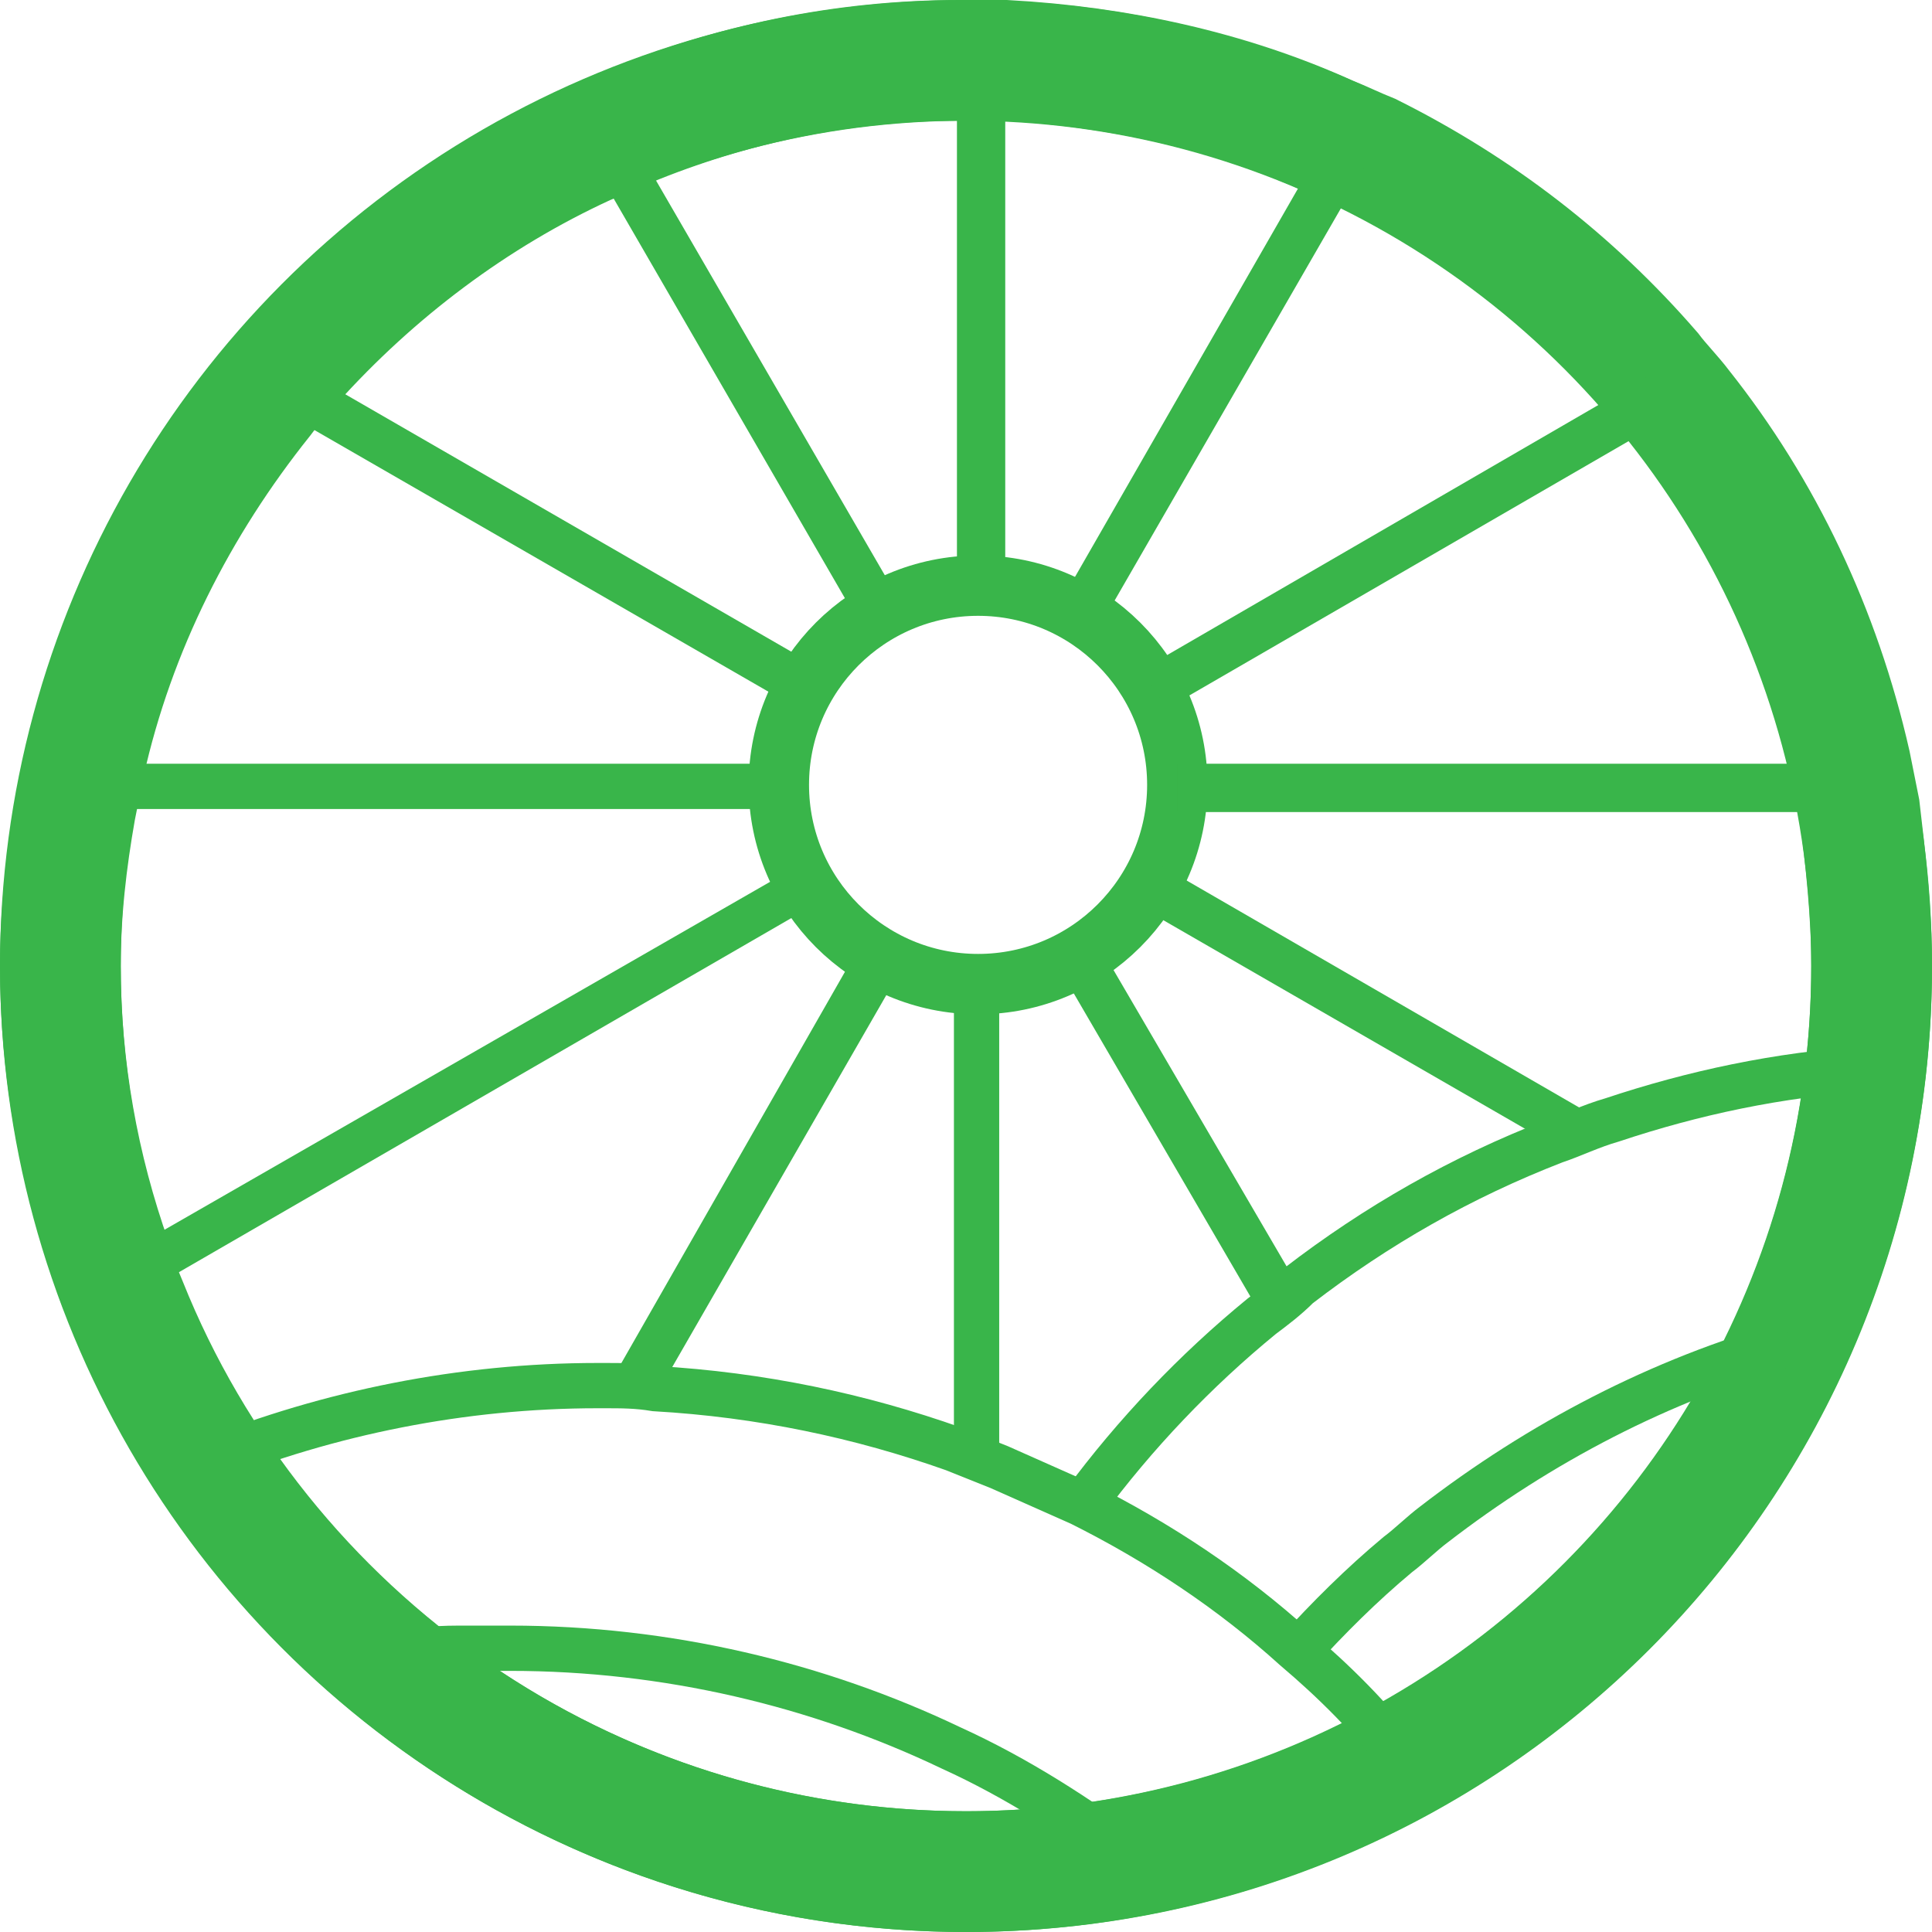<?xml version="1.0" encoding="utf-8"?>
<svg version="1.1" xmlns="http://www.w3.org/2000/svg" xmlns:xlink="http://www.w3.org/1999/xlink" x="0px" y="0px" 
	viewBox="0 0 64 64" style="enable-background:new 0 0 64 64;" xml:space="preserve">
	<style type="text/css">
		.st0 {
			fill: none;
			stroke: #39B54A;
			stroke-width: 4;
			stroke-miterlimit: 10
		}

		.st1 {
			fill: none;
			stroke: #39B54A;
			stroke-width: 2;
			stroke-miterlimit: 10
		}

		.st2 {
			fill: none;
			stroke: #39B54A;
			stroke-width: 1.5;
			stroke-miterlimit: 10
		}

		.st3 {
			fill: #39B54A
		}
	</style>
	<circle class="st0" cx="32" cy="32" r="30" />
	<path class="st0" d="M62,32c0,16.6-13.4,30-30,30C19.4,62,8.6,54.2,4.2,43.2c-0.2-0.5-0.4-0.9-0.5-1.4C2.6,38.7,2,35.4,2,32
		c0-1.8,0.2-3.5,0.5-5.2c0.1-0.5,0.2-1,0.3-1.5c1-4.5,3.1-8.6,5.9-12.1c0.3-0.4,0.6-0.8,1-1.2c2.7-3,6-5.5,9.7-7.2
		c0.5-0.2,0.9-0.4,1.4-0.6c3.4-1.4,7.1-2.2,11-2.2c0.1,0,0.2,0,0.3,0c0.4,0,0.8,0,1.2,0C37,2.2,40.7,3,44,4.5
		c0.5,0.2,0.9,0.4,1.4,0.6c3.6,1.8,6.7,4.2,9.3,7.2c0.3,0.4,0.7,0.8,1,1.2c2.7,3.4,4.6,7.4,5.6,11.8c0.1,0.5,0.2,1,0.3,1.5
		C61.8,28.5,62,30.2,62,32z" />
	<circle class="st1" cx="32.4" cy="26" r="6.6" />
	<path class="st2"
		d="M12.5,54.8c0.9-0.1,1.8-0.2,2.7-0.2c0.6,0,1.2,0,1.7,0h0c5.2,0,10.2,1.2,14.6,3.3c2.2,1,4.2,2.3,6.1,3.7" />
	<path class="st2" d="M6.9,48.4c4-1.6,8.4-2.5,12.9-2.5h0.2c0.6,0,1.1,0,1.7,0.1c3.5,0.2,6.8,0.9,9.9,2c0.5,0.2,1,0.4,1.5,0.6
		c0.9,0.4,1.8,0.8,2.7,1.2c2.6,1.3,5,2.9,7.1,4.8c1.3,1.1,2.5,2.3,3.5,3.6" />
	<path class="st2" d="M35.9,49.8c1.7-2.3,3.7-4.4,5.9-6.2c0.4-0.3,0.8-0.6,1.2-1c2.6-2,5.4-3.6,8.5-4.8c0.6-0.2,1.2-0.5,1.9-0.7
		c2.7-0.9,5.5-1.5,8.5-1.7h0" />
	<path class="st2" d="M43,54.7c1-1.1,2.1-2.2,3.3-3.2c0.4-0.3,0.8-0.7,1.2-1c3.5-2.7,7.5-4.8,11.8-6" />
	<g>
		<path class="st3"
			d="M25.9,25.3H2.8c-0.1,0.5-0.2,1-0.3,1.5h23.4c0-0.2,0-0.5,0-0.8C25.8,25.8,25.8,25.5,25.9,25.3L25.9,25.3z" />
	</g>
	<g>
		<path class="st3"
			d="M61.2,25.3H39c0,0.2,0,0.5,0,0.8c0,0.3,0,0.5,0,0.8h22.5C61.5,26.3,61.4,25.8,61.2,25.3L61.2,25.3z" />
	</g>
	<g>
		<path class="st3" d="M9.6,12c-0.3,0.4-0.7,0.8-1,1.2l17.7,10.2c0.2-0.5,0.4-0.9,0.8-1.3L9.6,12L9.6,12z" />
	</g>
	<g>
		<path class="st3" d="M38.5,28.7c-0.2,0.5-0.4,0.9-0.8,1.3l13.7,7.9c0.6-0.2,1.2-0.5,1.8-0.7L38.5,28.7L38.5,28.7z" />
	</g>
	<g>
		<path class="st3" d="M20.7,4.2c-0.5,0.2-0.9,0.4-1.4,0.6l9.2,15.9c0.4-0.3,0.8-0.5,1.3-0.8L20.7,4.2L20.7,4.2z" />
	</g>
	<g>
		<path class="st3" d="M36.4,31.3c-0.4,0.3-0.8,0.6-1.3,0.8l6.7,11.5c0.4-0.3,0.8-0.6,1.2-1L36.4,31.3L36.4,31.3z" />
	</g>
	<g>
		<path class="st3"
			d="M32,2c-0.1,0-0.2,0-0.3,0v17.5c0.2,0,0.5,0,0.8,0c0.3,0,0.5,0,0.8,0V2C32.8,2,32.4,2,32,2L32,2z" />
	</g>
	<g>
		<path class="st3" d="M33.2,32.6c-0.3,0-0.5,0-0.8,0c-0.3,0-0.5,0-0.8,0V48c0.5,0.2,1,0.4,1.5,0.6V32.6L33.2,32.6z" />
	</g>
	<g>
		<path class="st3" d="M28.5,31.3L20.1,46c0.6,0,1.1,0,1.7,0.1l8-13.9C29.3,31.9,28.9,31.7,28.5,31.3L28.5,31.3z" />
	</g>
	<g>
		<path class="st3" d="M44,4.5L35.1,20c0.5,0.2,0.9,0.4,1.3,0.8l9-15.6C44.9,4.9,44.5,4.7,44,4.5L44,4.5z" />
	</g>
	<g>
		<path class="st3"
			d="M26.4,28.7L3.6,41.8c0.2,0.5,0.3,1,0.5,1.4l23-13.3C26.8,29.6,26.6,29.1,26.4,28.7L26.4,28.7z" />
	</g>
	<g>
		<path class="st3"
			d="M54.7,12.4l-16.9,9.8c0.3,0.4,0.6,0.8,0.8,1.3l17.1-9.9C55.3,13.1,55,12.7,54.7,12.4L54.7,12.4z" />
	</g>
</svg>
